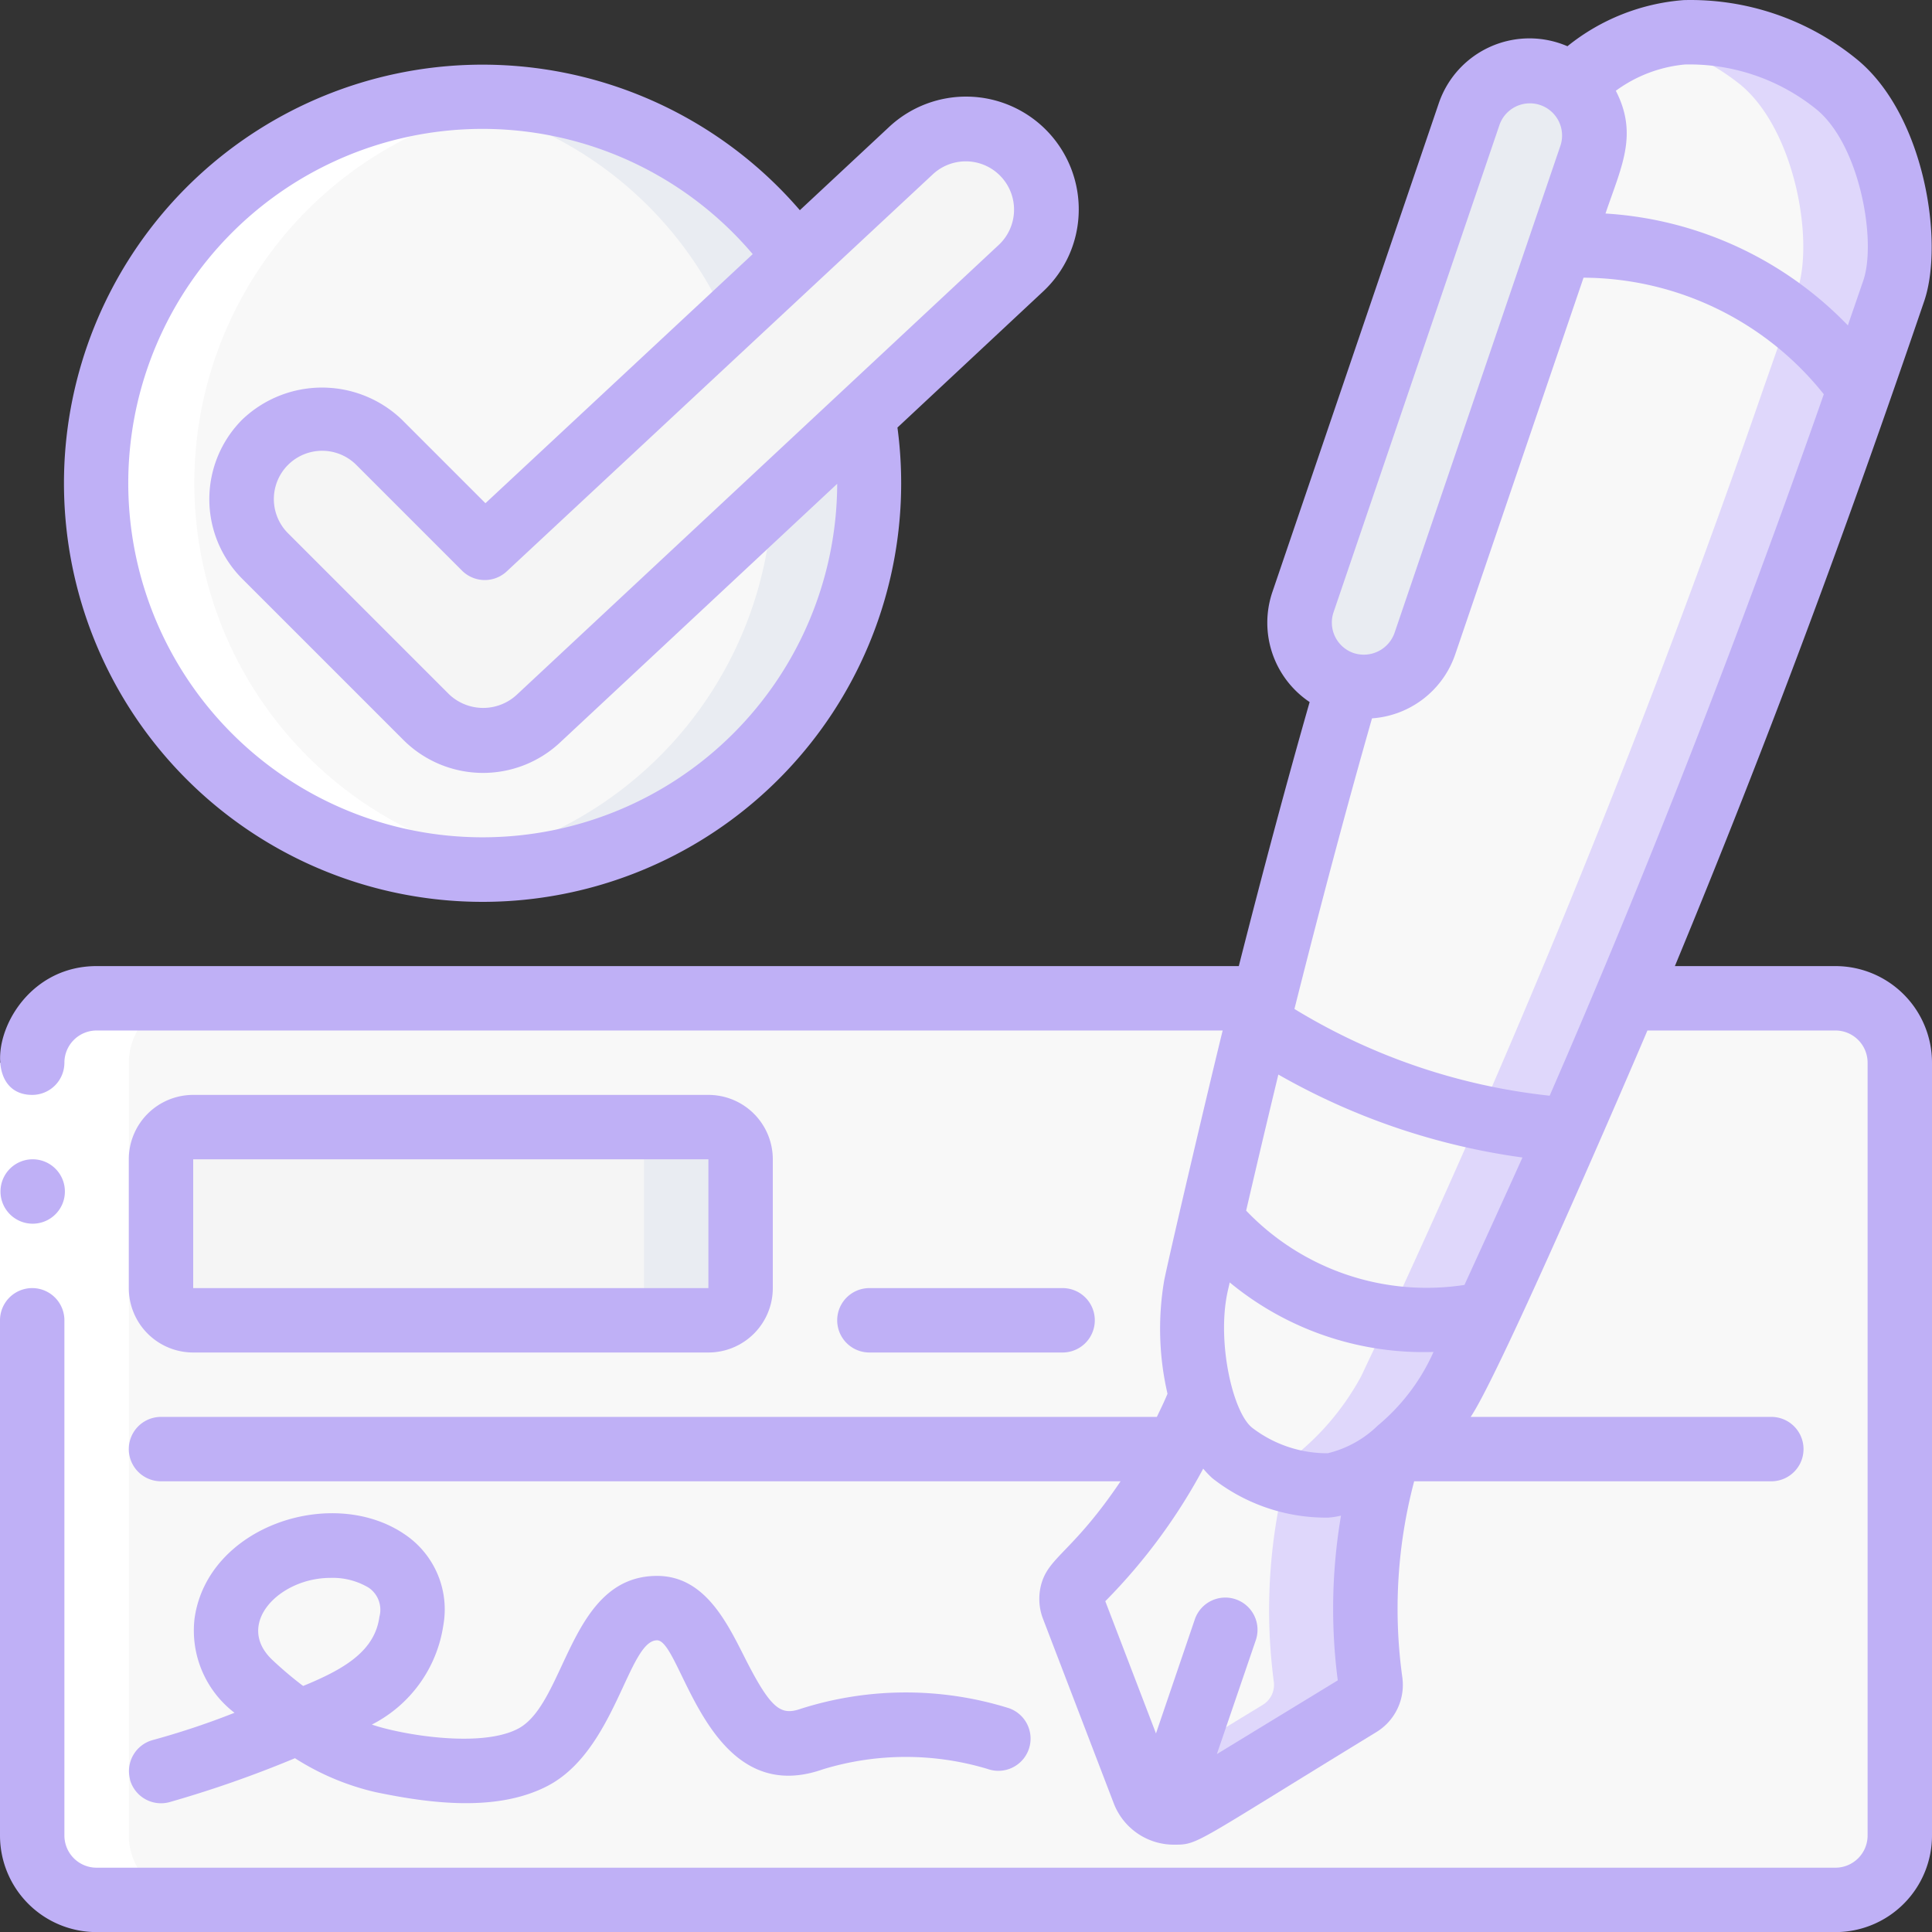 <svg xmlns="http://www.w3.org/2000/svg" width="60" height="60.003" viewBox="0 0 60 60.003"><rect x="0" y="0" width="60" height="60.003" fill="#333333" stroke="none"/><defs><style>.a{fill:#f8f8f8;}.b{fill:#e9ecf2;}.c{fill:#f5f5f5;}.d{fill:none;fill-rule:evenodd;}.e{fill:#dfd7fb;}.f{fill:#cad9fc;}.g{fill:#fff;}.h{fill:#bfb0f6;}</style></defs><g transform="translate(0 0.003)"><g transform="translate(1)"><rect class="a" width="58" height="28" rx="2" transform="translate(0 31)"/><rect class="b" width="18" height="6" rx="1" transform="translate(4 35)"/><rect class="c" width="15" height="6" rx="1" transform="translate(4 35)"/><path class="d" d="M36.6,37.91l-.01-.01"/><path class="d" d="M38.05,31.8c-.01,0-.01-.01-.02-.01"/><path class="a" d="M41.56,52.23a.727.727,0,0,1-.34.71l-4.94,3.01-.3.19a1,1,0,0,1-1.46-.49l-.13-.33-.37-.96-1.7-4.45a.75.75,0,0,1-.01-.49.839.839,0,0,1,.18-.28,16.924,16.924,0,0,0,3.82-5.75,3.3,3.3,0,0,0,.95,1.73,4.722,4.722,0,0,0,2.97,1.01,3.349,3.349,0,0,0,1.81-.79,17.046,17.046,0,0,0-.48,6.89Z"/><path class="e" d="M42.04,45.34a3.349,3.349,0,0,1-1.81.79,4.9,4.9,0,0,1-1.324-.2,17.057,17.057,0,0,0-.346,6.3.727.727,0,0,1-.34.71l-3.844,2.342.014.038.13.33a1,1,0,0,0,1.46.49l.3-.19,4.94-3.01a.727.727,0,0,0,.34-.71,17.046,17.046,0,0,1,.48-6.89Z"/><path class="b" d="M26,15A12,12,0,0,1,14,27a10.6,10.6,0,0,1-1.5-.1,12,12,0,0,1,.01-23.81A12.289,12.289,0,0,1,14,3a11.983,11.983,0,0,1,9.74,4.98l2.07,4.92A11.161,11.161,0,0,1,26,15Z"/><path class="a" d="M23,15A11.988,11.988,0,0,1,12.5,26.9a12,12,0,0,1,.01-23.81c.282.036.56.081.836.136a11.748,11.748,0,0,1,8.375,7.087L22.81,12.9A11.161,11.161,0,0,1,23,15Z"/><path class="c" d="M14,23a2.5,2.5,0,0,1-1.768-.732l-5-5a2.5,2.5,0,0,1,3.536-3.536l3.282,3.282L27.283,4.683a2.5,2.5,0,1,1,3.434,3.634l-15,14A2.493,2.493,0,0,1,14,23Z"/><path class="a" d="M57.82,9.01c-.34,1-.68,2-1.04,3.01-2.68,7.75-5.73,15.56-9.03,23.07v.01q-1.275,2.9-2.58,5.72v.01c-.14.32-.29.63-.44.94s-.3.63-.45.95a8.107,8.107,0,0,1-2.24,2.62,3.349,3.349,0,0,1-1.81.79,4.722,4.722,0,0,1-2.97-1.01,3.3,3.3,0,0,1-.95-1.73,7.947,7.947,0,0,1-.17-3.44c.14-.68.29-1.36.46-2.04.45-2.04.93-4.07,1.45-6.11v-.01c.86-3.5,1.8-7.03,2.81-10.53a.353.353,0,0,1-.14-.03,2,2,0,0,1-1.25-2.54L44.63,3.54a2,2,0,0,1,1.9-1.35,1.975,1.975,0,0,1,.63.1,1.837,1.837,0,0,1,.61.35A7.112,7.112,0,0,1,50.2,1.21,3.686,3.686,0,0,1,51.31,1a7.25,7.25,0,0,1,4.72,1.61c1.69,1.37,2.32,4.81,1.79,6.4Z"/><path class="e" d="M56.03,2.61A7.25,7.25,0,0,0,51.31,1a3.686,3.686,0,0,0-1.11.21c-.014,0-.028.012-.041.016A7.262,7.262,0,0,1,53.03,2.61c1.69,1.37,2.32,4.81,1.79,6.4-.34,1-.68,2-1.04,3.01-2.68,7.75-5.73,15.56-9.03,23.07v.01q-1.275,2.9-2.58,5.72v.01c-.14.32-.29.63-.44.94s-.3.63-.45.95a8.107,8.107,0,0,1-2.24,2.62,5.173,5.173,0,0,1-.672.429,4.816,4.816,0,0,0,1.86.36,3.349,3.349,0,0,0,1.81-.79,8.107,8.107,0,0,0,2.24-2.62c.15-.32.3-.64.45-.95s.3-.62.44-.94v-.01q1.3-2.82,2.58-5.72v-.01c3.3-7.51,6.35-15.32,9.03-23.07.36-1.01.7-2.01,1.04-3.01.532-1.589-.1-5.029-1.788-6.4Z"/><path class="a" d="M56.78,12.02c-2.68,7.75-5.73,15.56-9.03,23.07v.01a19.944,19.944,0,0,1-5.24-1.09,20.358,20.358,0,0,1-4.46-2.21v-.01c.86-3.5,1.8-7.03,2.81-10.53a1.985,1.985,0,0,0,2.39-1.28L47.46,7.62a10.339,10.339,0,0,1,4.91.87,12.117,12.117,0,0,1,4.41,3.53Z"/><path class="e" d="M56.78,12.02c-2.68,7.75-5.73,15.56-9.03,23.07v.01a20.3,20.3,0,0,1-2.83-.4c3.23-7.39,6.23-15.06,8.86-22.68.26-.74.52-1.48.77-2.21a13.673,13.673,0,0,1,2.23,2.21Z"/><path class="f" d="M45.17,40.82v.01c-.14.32-.29.63-.44.94s-.3.63-.45.95a8.107,8.107,0,0,1-2.24,2.62,3.349,3.349,0,0,1-1.81.79,2.62,2.62,0,0,1-.28-.01.41.41,0,0,1-.11-.01c-.01.01-.02,0-.03,0a1.068,1.068,0,0,1-.25-.03c-.22-.04-.44-.09-.65-.15v.02q-.27-.075-.54-.18a5.025,5.025,0,0,0,.67-.43,8.107,8.107,0,0,0,2.24-2.62c.15-.32.3-.64.45-.95.14-.28.27-.57.4-.86A9.789,9.789,0,0,0,45.17,40.82Z"/><path class="a" d="M45.17,40.82v.01c-.14.32-.29.63-.44.94s-.3.63-.45.95a8.107,8.107,0,0,1-2.24,2.62,3.349,3.349,0,0,1-1.81.79,4.722,4.722,0,0,1-2.97-1.01,3.3,3.3,0,0,1-.95-1.73,7.947,7.947,0,0,1-.17-3.44v-.01c.14-.68.29-1.35.46-2.03a8.925,8.925,0,0,0,5.22,2.96,2.91,2.91,0,0,0,.31.04,9.789,9.789,0,0,0,3.04-.09Z"/><path class="e" d="M42.132,40.91c-.129.291-.265.576-.4.86-.15.31-.3.63-.45.95a8.107,8.107,0,0,1-2.24,2.62,5.173,5.173,0,0,1-.672.429,4.816,4.816,0,0,0,1.86.36,3.349,3.349,0,0,0,1.81-.79,8.107,8.107,0,0,0,2.24-2.62c.15-.32.3-.64.45-.95s.3-.62.44-.94v-.01a9.776,9.776,0,0,1-3.038.091Z"/><path class="b" d="M48.41,4.83l-.95,2.79L43.25,19.98a1.985,1.985,0,0,1-2.39,1.28.353.353,0,0,1-.14-.03,2,2,0,0,1-1.25-2.54L44.63,3.54a2,2,0,0,1,1.9-1.35,1.975,1.975,0,0,1,.63.1,1.837,1.837,0,0,1,.61.35,1.975,1.975,0,0,1,.64,2.19Z"/></g><g transform="translate(1 3)"><path class="g" d="M2,56H5a2.006,2.006,0,0,1-2-2V30a2.006,2.006,0,0,1,2-2H2a2.006,2.006,0,0,0-2,2V54A2.006,2.006,0,0,0,2,56Z"/><path class="g" d="M15.489,23.9a12,12,0,0,1,0-23.8,12,12,0,1,0,0,23.805Z"/></g><g transform="translate(0 -1)"><path class="g" d="M0,34H2v8H0Z"/><path class="h" d="M1.02,39a1,1,0,1,0-.71-.291A1,1,0,0,0,1.02,39Z"/><path class="h" d="M57,31H52.015c2.923-7.056,5.343-13.611,7.749-20.669.614-1.84,0-5.8-2.118-7.509A8.163,8.163,0,0,0,52.289,1a6.543,6.543,0,0,0-3.611,1.433,2.974,2.974,0,0,0-4,1.785L39.521,19.365A2.965,2.965,0,0,0,40.672,22.8c-.715,2.5-1.441,5.214-2.2,8.2H3C.03,31-.919,35,1,35a1,1,0,0,0,1-1,1,1,0,0,1,1-1H37.971c-.4,1.626-1.582,6.637-1.813,7.745a8.939,8.939,0,0,0,.1,3.536c-.1.244-.217.482-.331.719H5a1,1,0,0,0,0,2H34.8c-1.414,2.1-2.169,2.328-2.433,3.1a1.728,1.728,0,0,0,.025,1.172L34.588,57a2,2,0,0,0,1.871,1.285c.768,0,.576-.009,6.291-3.5a1.717,1.717,0,0,0,.8-1.7A15.475,15.475,0,0,1,43.918,47H55.01a1,1,0,0,0,0-2H45.673c.9-1.321,4.907-10.623,5.489-12H57a1,1,0,0,1,1,1V58a1,1,0,0,1-1,1H3a1,1,0,0,1-1-1V42a1,1,0,0,0-2,0V58a3,3,0,0,0,3,3H57a3,3,0,0,0,3-3V34a3,3,0,0,0-3-3ZM50.181,3.816A4.3,4.3,0,0,1,52.324,3,6.269,6.269,0,0,1,56.4,4.384c1.361,1.1,1.879,4.089,1.472,5.308-.159.466-.324.94-.485,1.41A11.427,11.427,0,0,0,49.86,7.628c.493-1.458,1.022-2.449.321-3.812ZM41.415,20.01,46.572,4.864a1,1,0,0,1,1.893.644c-9.909,29.1-1.889,5.549-5.157,15.146a1.012,1.012,0,0,1-1.269.624,1,1,0,0,1-.624-1.268Zm.127,33.174-3.751,2.288L39,51.934a1,1,0,1,0-1.894-.645L35.9,54.83l-1.574-4.106a17.828,17.828,0,0,0,3.041-4.117,2.828,2.828,0,0,0,.287.3,5.711,5.711,0,0,0,3.6,1.221,2.7,2.7,0,0,0,.392-.061,17.254,17.254,0,0,0-.1,5.117Zm1.246-7.915a3.343,3.343,0,0,1-1.556.86,3.827,3.827,0,0,1-2.347-.794c-.6-.479-1.091-2.635-.769-4.183.023-.109.051-.219.074-.328a9.451,9.451,0,0,0,6.329,2.159,6.306,6.306,0,0,1-1.731,2.286Zm2.69-4.367A7.751,7.751,0,0,1,38.7,38.594c.415-1.778.462-1.987,1-4.226a21.029,21.029,0,0,0,7.581,2.576c-.534,1.188-1.226,2.7-1.8,3.956Zm2.648-5.877A19.122,19.122,0,0,1,40.2,32.331c.837-3.326,1.63-6.3,2.409-9.025A2.947,2.947,0,0,0,45.2,21.3L49.178,9.621a9.593,9.593,0,0,1,7.462,3.62c-2.666,7.61-5.528,14.928-8.514,21.784Z"/><path class="h" d="M6,43H22a2,2,0,0,0,2-2V37a2,2,0,0,0-2-2H6a2,2,0,0,0-2,2v4A2,2,0,0,0,6,43Zm0-6H22v4H6Z"/><path class="h" d="M33,43a1,1,0,0,0,0-2H27a1,1,0,0,0,0,2Z"/><path class="h" d="M4.035,56.26a1,1,0,0,0,1.225.705A35.269,35.269,0,0,0,9.16,55.6a7.963,7.963,0,0,0,2.5,1.053c1.659.345,3.77.635,5.36-.2,2.1-1.107,2.492-4.515,3.386-4.515.771,0,1.532,5.278,5.146,4.008a8.812,8.812,0,0,1,5.12-.012,1,1,0,1,0,.654-1.89,10.743,10.743,0,0,0-6.436.014c-.643.227-.94.048-1.793-1.646-.556-1.1-1.247-2.474-2.691-2.474-2.729,0-2.818,3.957-4.317,4.745-1.173.617-3.665.175-4.54-.128a4.142,4.142,0,0,0,2.217-3.071,2.808,2.808,0,0,0-1.156-2.808c-2.246-1.581-6.165-.3-6.568,2.584a3.216,3.216,0,0,0,1.241,2.929,24.383,24.383,0,0,1-2.544.848,1,1,0,0,0-.7,1.221ZM10.256,50a2.172,2.172,0,0,1,1.2.308.831.831,0,0,1,.327.9c-.142,1.043-1.045,1.609-2.369,2.148a11.561,11.561,0,0,1-.954-.807C7.277,51.436,8.674,50,10.256,50Z"/><path class="h" d="M33.5,7.6a3.5,3.5,0,0,0-5.9-2.649L24.84,7.525a13,13,0,1,0,3.031,6.75L32.4,10.044A3.477,3.477,0,0,0,33.5,7.6ZM15,27A11,11,0,1,1,23.376,8.889l-8.3,7.736-2.6-2.6a3.585,3.585,0,0,0-4.95,0,3.5,3.5,0,0,0,0,4.95l5,5a3.5,3.5,0,0,0,4.874.074L26,16.022A11.012,11.012,0,0,1,15,27ZM31.035,8.586l-15,14a1.537,1.537,0,0,1-2.091-.029l-5-5a1.5,1.5,0,1,1,2.122-2.121l3.282,3.282a1,1,0,0,0,1.388.025L28.97,6.41a1.5,1.5,0,0,1,2.065,2.176Z"/></g></g></svg>
